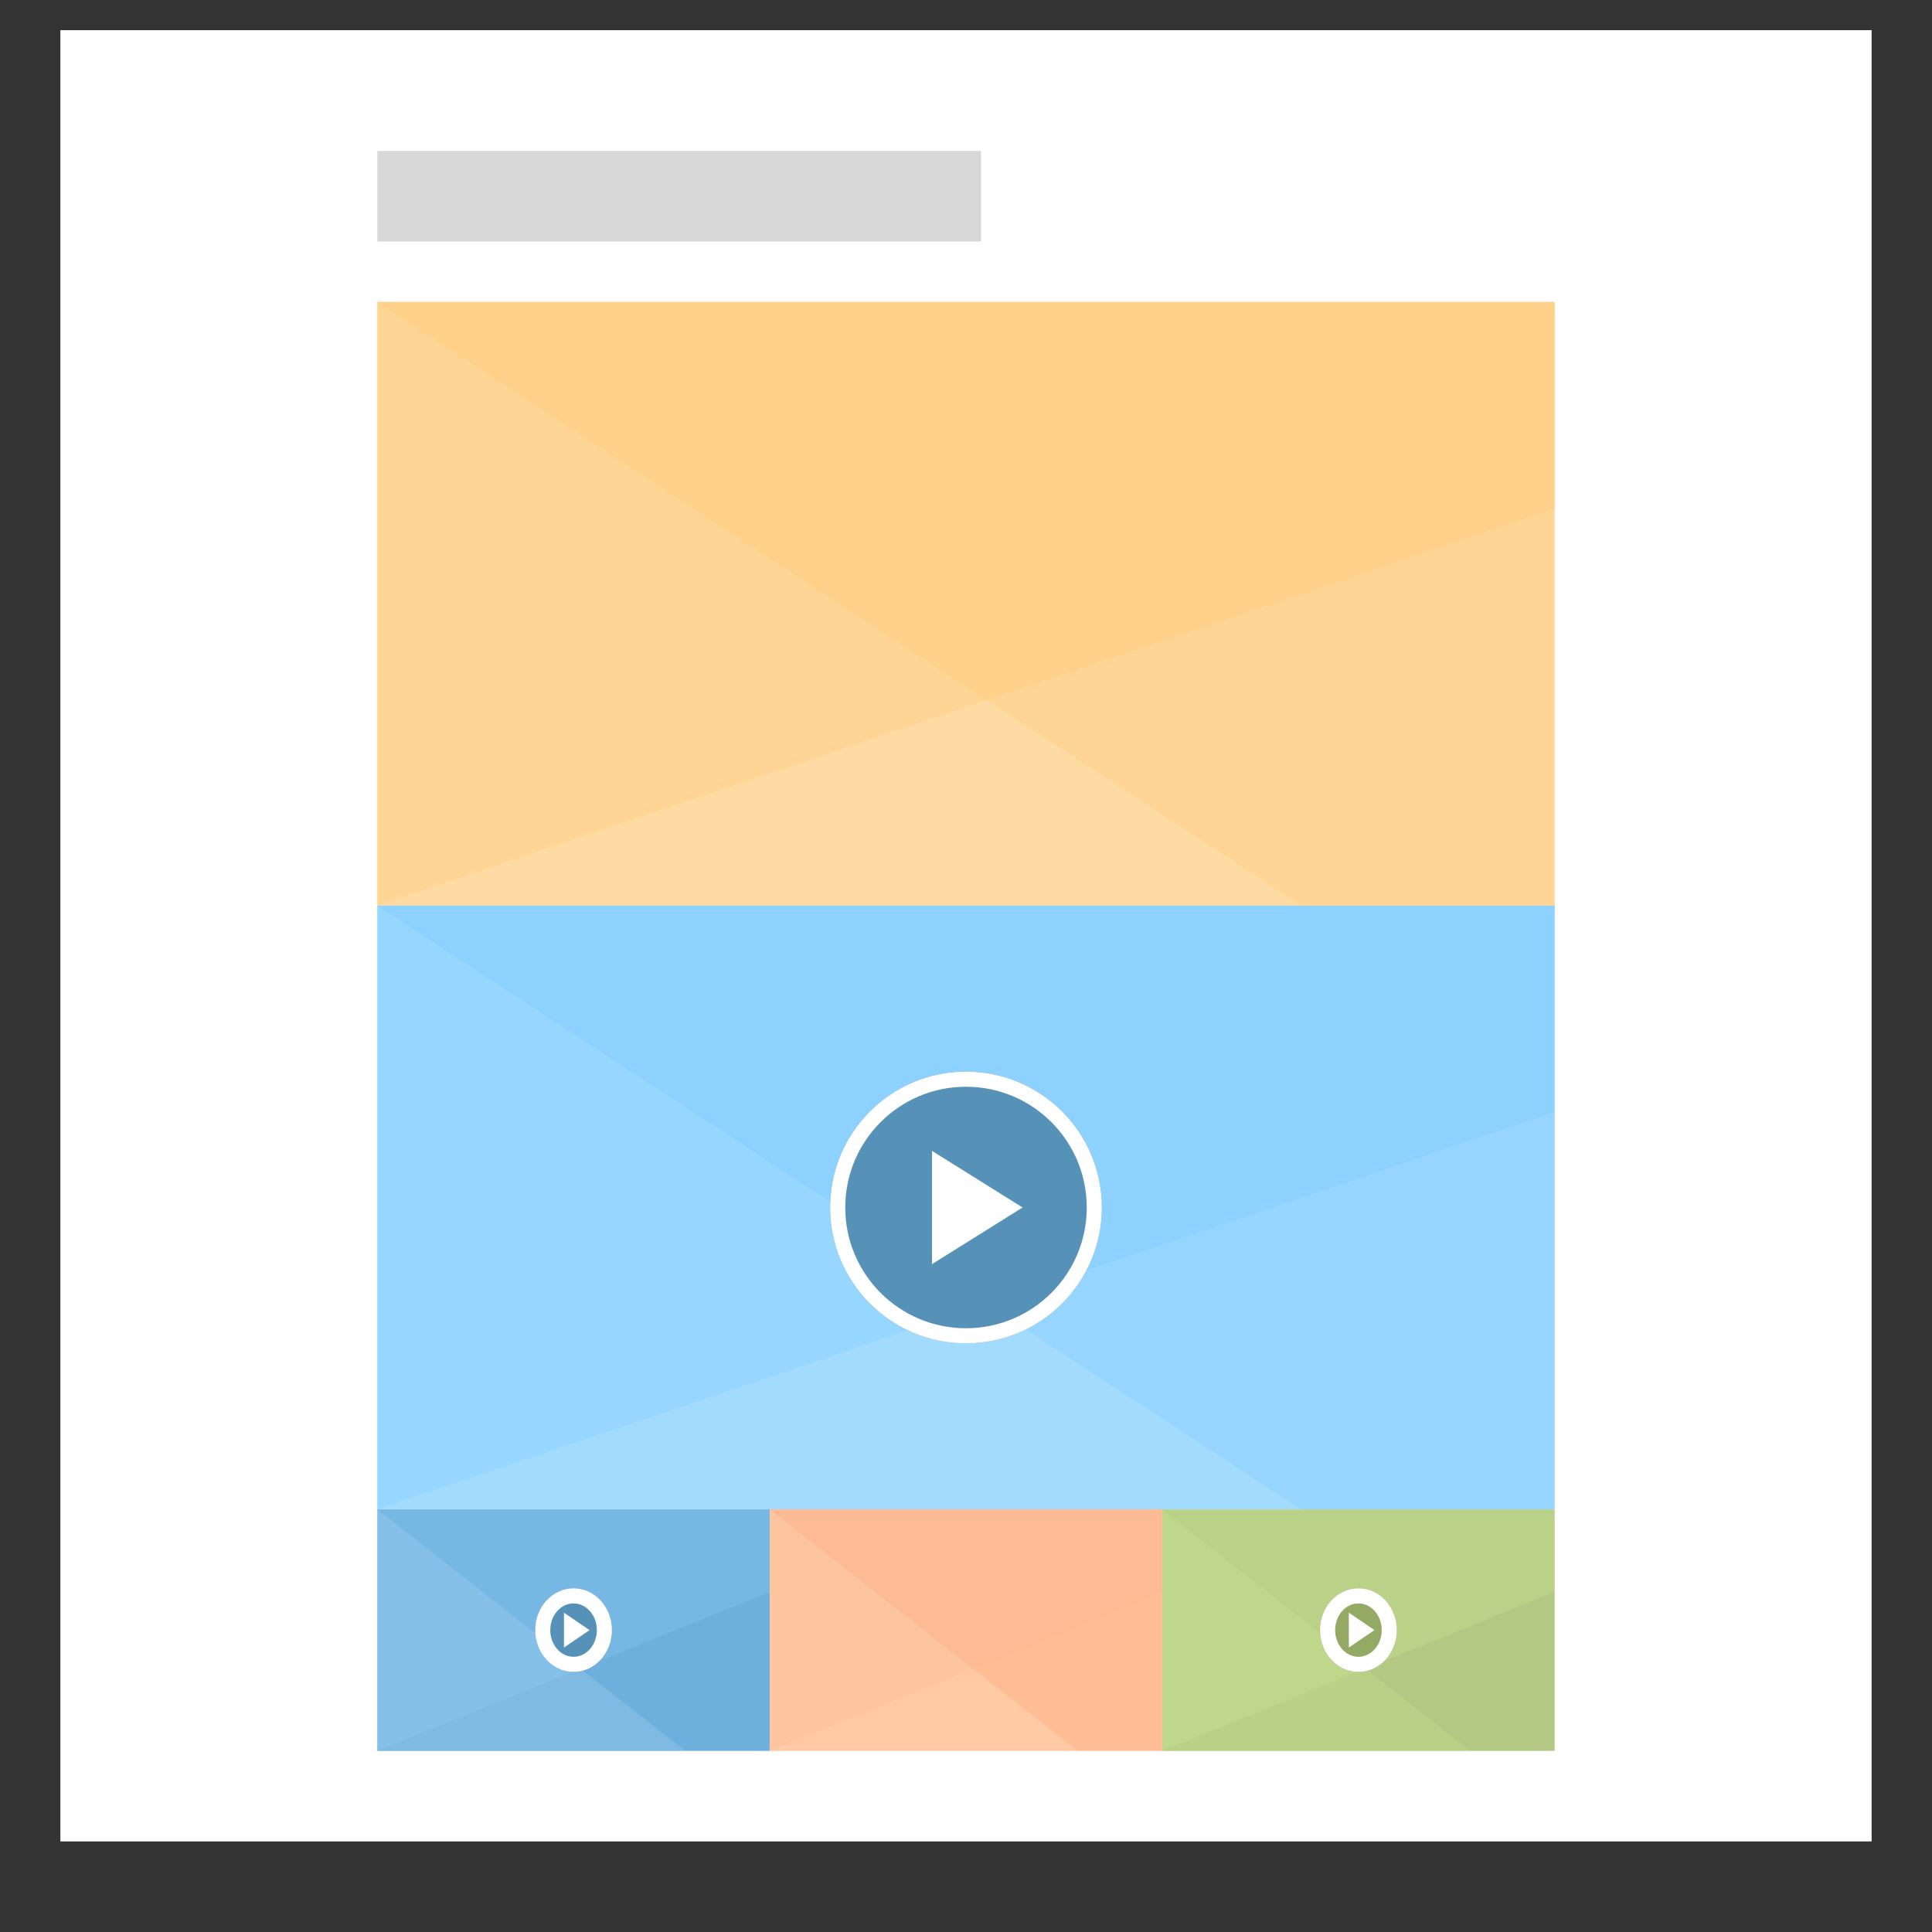 <svg xmlns="http://www.w3.org/2000/svg" xmlns:xlink="http://www.w3.org/1999/xlink" width="128" height="128" viewBox="0 0 128 128">
    <rect x="0" y="0" width="128" height="128" fill="#333333" stroke="none"/>
    <defs>
        <path id="a" d="M0 0h120v120H0z"/>
        <circle id="c" cx="9" cy="9" r="9"/>
        <ellipse id="d" cx="2.543" cy="2.769" rx="2.543" ry="2.769"/>
        <ellipse id="e" cx="2.543" cy="2.769" rx="2.543" ry="2.769"/>
    </defs>
    <g fill="none" fill-rule="evenodd" transform="translate(4 2)">
        <mask id="b" fill="#fff">
            <use xlink:href="#a"/>
        </mask>
        <use fill="#FFF" xlink:href="#a"/>
        <g mask="url(#b)">
            <path fill="#FFD596" d="M21 18h78v40H21z"/>
            <path fill="#FFE7C4" d="M21 18l61.207 40H21z" opacity=".3"/>
            <path fill="#FFBC57" d="M21 18h78v13.68L21 58z" opacity=".199"/>
        </g>
        <g mask="url(#b)">
            <path fill="#96D5FF" d="M21 58h78v40H21z"/>
            <path fill="#C1E6FF" d="M21 58l61.207 40H21z" opacity=".3"/>
            <path fill="#64C1FF" d="M21 58h78v13.68L21 98z" opacity=".199"/>
            <g transform="translate(51 69)">
                <use fill="#5691B8" xlink:href="#c"/>
                <circle cx="9" cy="9" r="8.5" stroke="#FFF"/>
            </g>
            <path fill="#FFF" d="M63.75 78l-6 3.75v-7.5z"/>
        </g>
        <path fill="#D8D8D8" d="M21 8h40v6H21z" mask="url(#b)"/>
        <g mask="url(#b)">
            <path fill="#6DB0DD" d="M21 98h26v16H21z"/>
            <path fill="#A6D1ED" d="M21 98l20.402 16H21z" opacity=".3"/>
            <path fill="#9CD4F9" d="M21 98h26v5.472L21 114z" opacity=".199"/>
            <g transform="translate(31.457 103.23)">
                <use fill="#5691B8" xlink:href="#d"/>
                <ellipse cx="2.543" cy="2.769" stroke="#FFF" rx="2.043" ry="2.269"/>
            </g>
            <path fill="#FFF" d="M35.06 106l-1.696 1.154v-2.308z"/>
        </g>
        <g mask="url(#b)">
            <path fill="#FFBD96" d="M47 98h26v16H47z"/>
            <path fill="#FFE7C4" d="M47 98l20.402 16H47z" opacity=".3"/>
            <path fill="#ECB08D" d="M47 98h26v5.472L47 114z" opacity=".199"/>
        </g>
        <g mask="url(#b)">
            <path fill="#B3C983" d="M73 98h26v16H73z"/>
            <path fill="#C7E28D" d="M73 98l20.402 16H73z" opacity=".3"/>
            <path fill="#D5EF9D" d="M73 98h26v5.472L73 114z" opacity=".199"/>
            <g>
                <g transform="translate(83.457 103.23)">
                    <use fill="#94AA64" xlink:href="#e"/>
                    <ellipse cx="2.543" cy="2.769" stroke="#FFF" rx="2.043" ry="2.269"/>
                </g>
                <path fill="#FFF" d="M87.06 106l-1.696 1.154v-2.308z"/>
            </g>
        </g>
    </g>
</svg>
